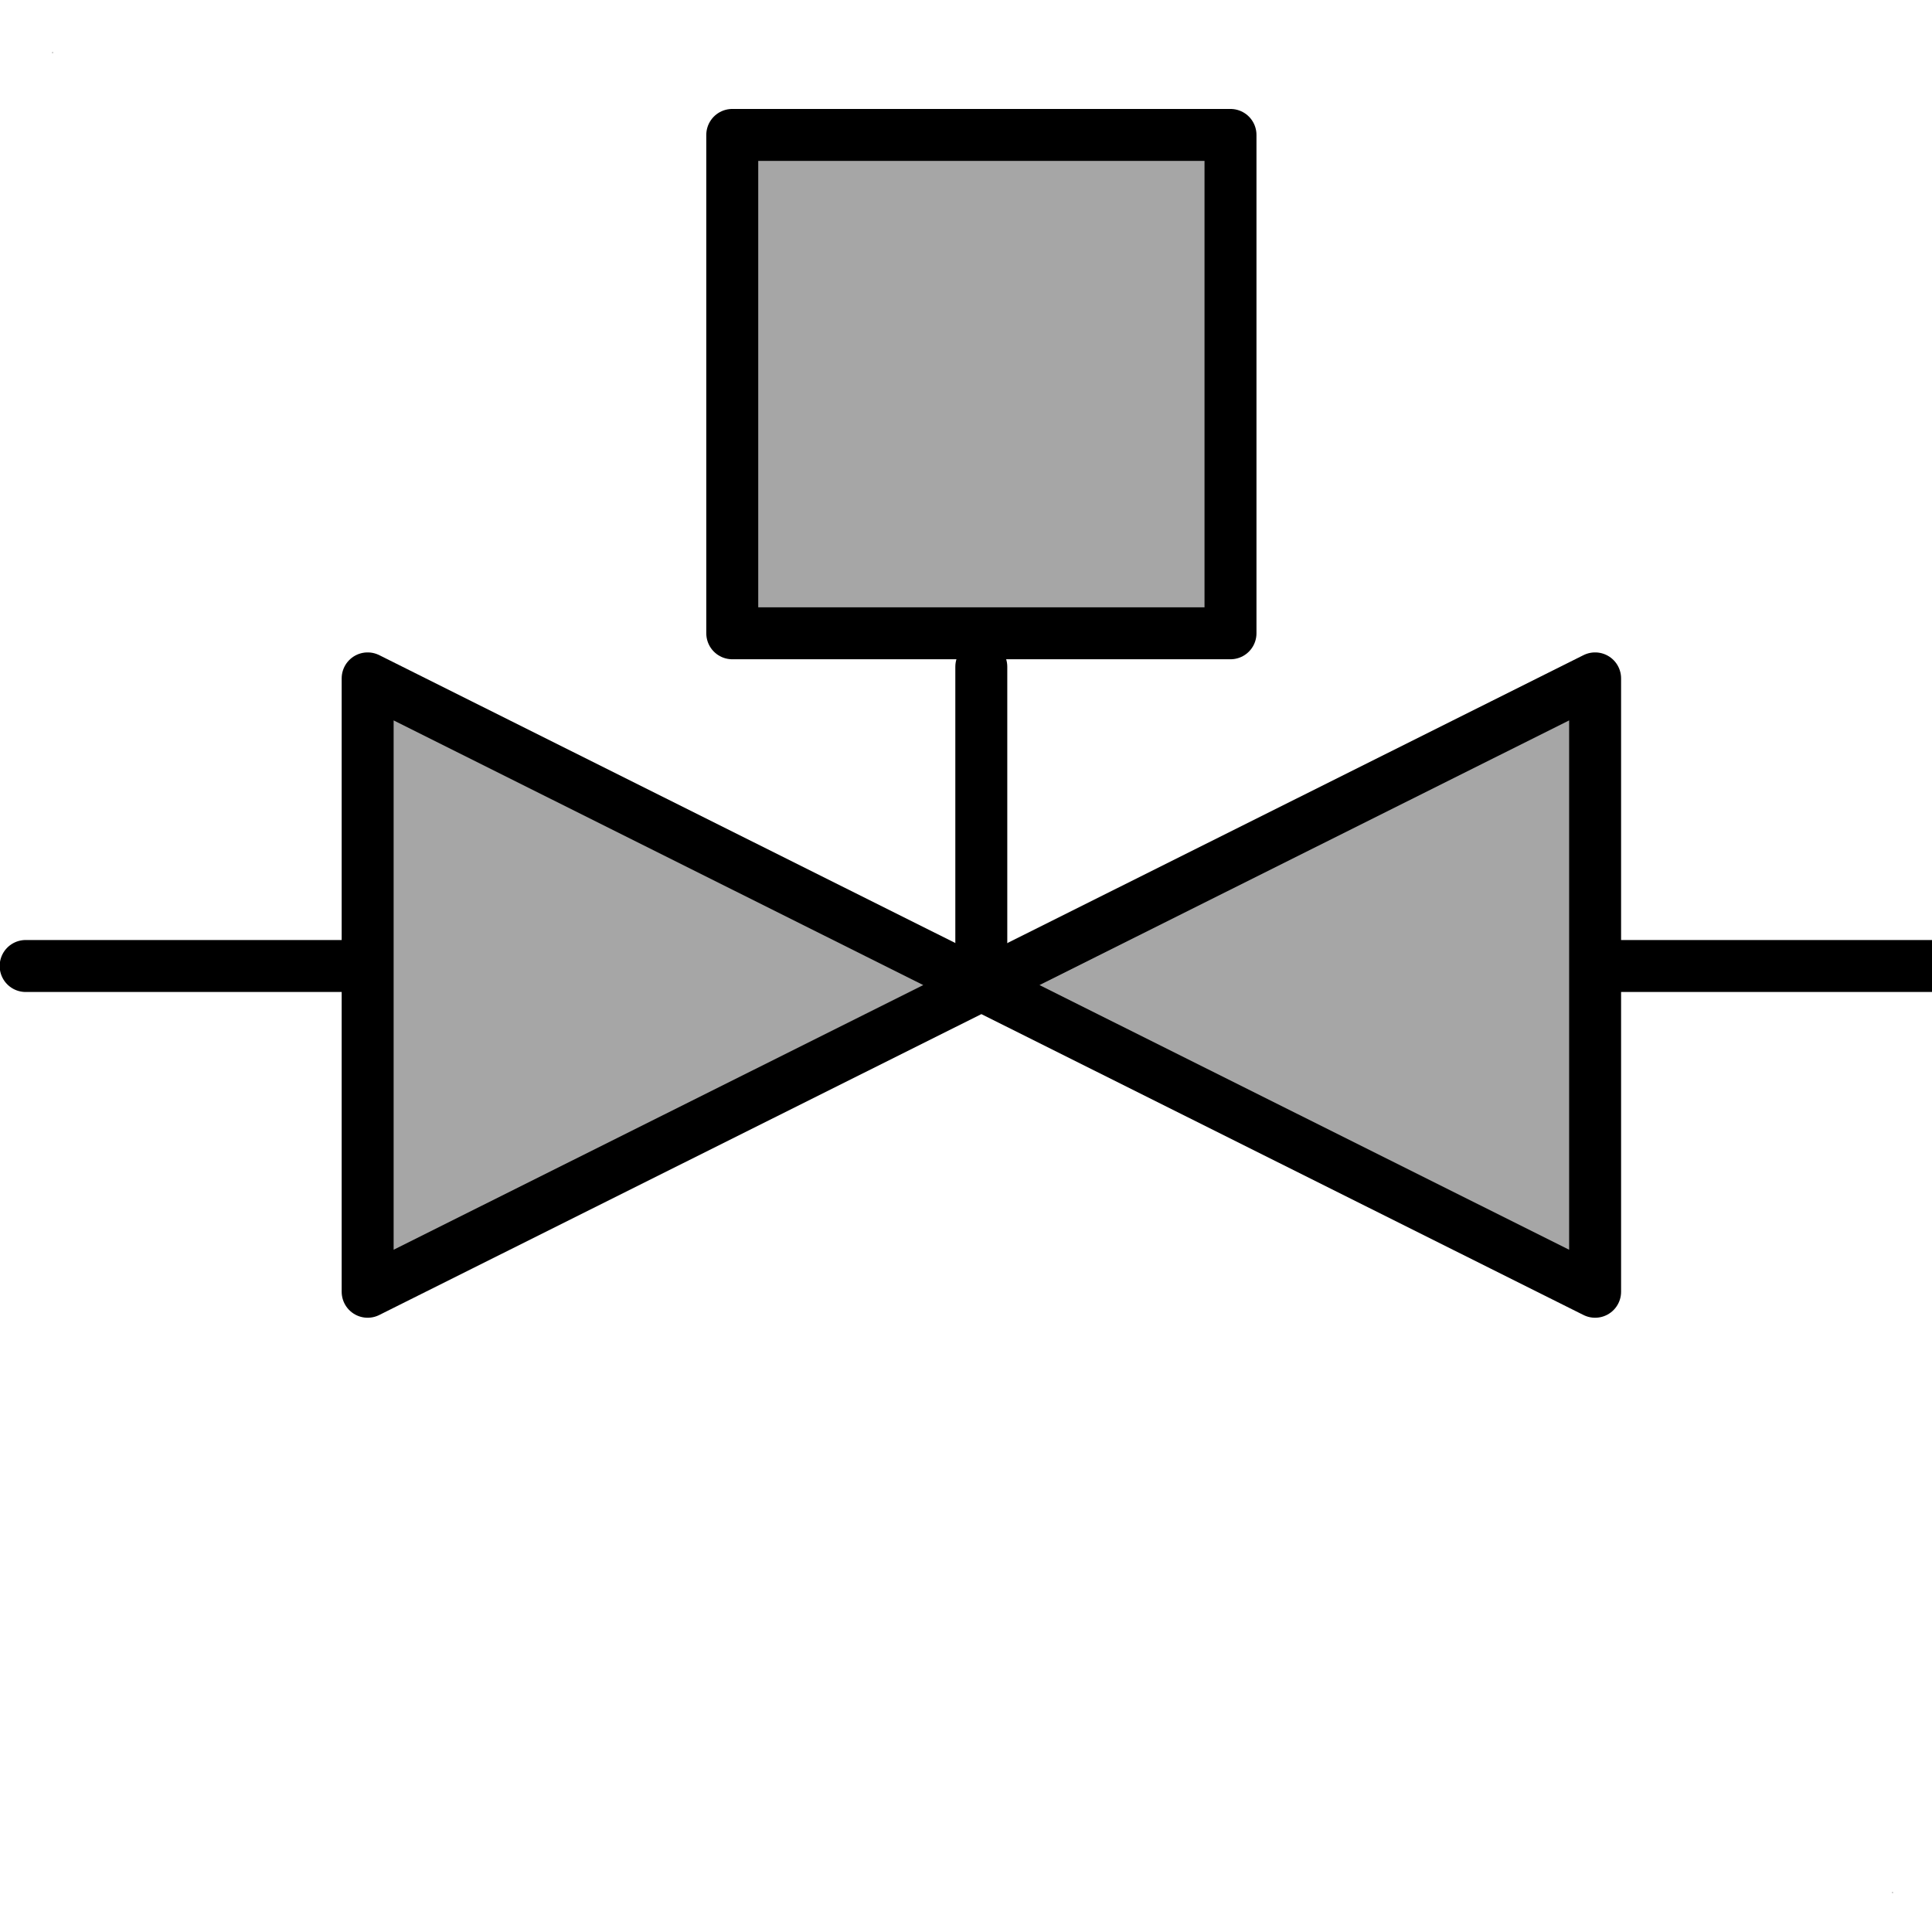<svg xmlns:dc="http://purl.org/dc/elements/1.1/" xmlns:cc="http://creativecommons.org/ns#" xmlns:rdf="http://www.w3.org/1999/02/22-rdf-syntax-ns#" xmlns:svg="http://www.w3.org/2000/svg" xmlns="http://www.w3.org/2000/svg" id="svg2" version="1.1" viewBox="0 0 50 50" height="50pt" width="50pt">
<!--
/*******************************************************************************
* Copyright (c) 2010-2017 ITER Organization.
* All rights reserved. This program and the accompanying materials
* are made available under the terms of the Eclipse Public License v1.0
* which accompanies this distribution, and is available at
* http://www.eclipse.org/legal/epl-v10.html
******************************************************************************/
-->
  <defs id="defs21"/>
  <g id="surface1">
    <path id="path5" transform="matrix(0.996,0,0,0.996,0,0)" d="M 25.498 16.455 L 31.973 16.455 L 31.973 3.506 L 19.027 3.506 L 19.027 16.455 L 25.502 16.455 " style="fill-rule:nonzero;fill:rgb(65.098%,65.098%,65.098%);fill-opacity:1;stroke-width:1.35;stroke-linecap:round;stroke-linejoin:round;stroke:rgb(0%,0%,0%);stroke-opacity:1;stroke-miterlimit:3;"/>
    <path id="path7" d="M 1.348 1.348 L 1.375 1.348 L 1.375 1.375 L 1.348 1.375 Z " style=" stroke:none;fill-rule:evenodd;fill:rgb(65.098%,65.098%,65.098%);fill-opacity:1;"/>
    <path id="path9" d="M 48.965 48.965 L 48.992 48.965 L 48.992 48.992 L 48.965 48.992 Z " style=" stroke:none;fill-rule:evenodd;fill:rgb(65.098%,65.098%,65.098%);fill-opacity:1;"/>
    <path id="path11" transform="matrix(0.996,0,0,0.996,0,0)" d="M 25.498 17.325 L 25.498 25.325 " style="fill:none;stroke-width:1.35;stroke-linecap:round;stroke-linejoin:round;stroke:rgb(0%,0%,0%);stroke-opacity:1;stroke-miterlimit:3;"/>
    <path id="path13" transform="matrix(0.996,0,0,0.996,0,0)" d="M 9.553 33.565 L 9.553 17.627 L 41.447 33.565 L 41.447 17.627 Z " style="fill-rule:evenodd;fill:rgb(65.098%,65.098%,65.098%);fill-opacity:1;stroke-width:1.35;stroke-linecap:round;stroke-linejoin:round;stroke:rgb(0%,0%,0%);stroke-opacity:1;stroke-miterlimit:3;"/>
    <path id="path15" d="M 0.664,25 9.191,25" style="fill:none;stroke:#000000;stroke-width:1.345;stroke-linecap:round;stroke-linejoin:round;stroke-miterlimit:3;stroke-opacity:1"/>
    <path id="path17" d="m 41.605,25 8.5,0" style="fill:none;stroke:#000000;stroke-width:1.345;stroke-linecap:round;stroke-linejoin:round;stroke-miterlimit:3;stroke-opacity:1"/>
  </g>
  
<animate attributeName="opacity" values="1;0;1" dur="1s" begin="0s" repeatCount="indefinite" id="animate"/></svg>